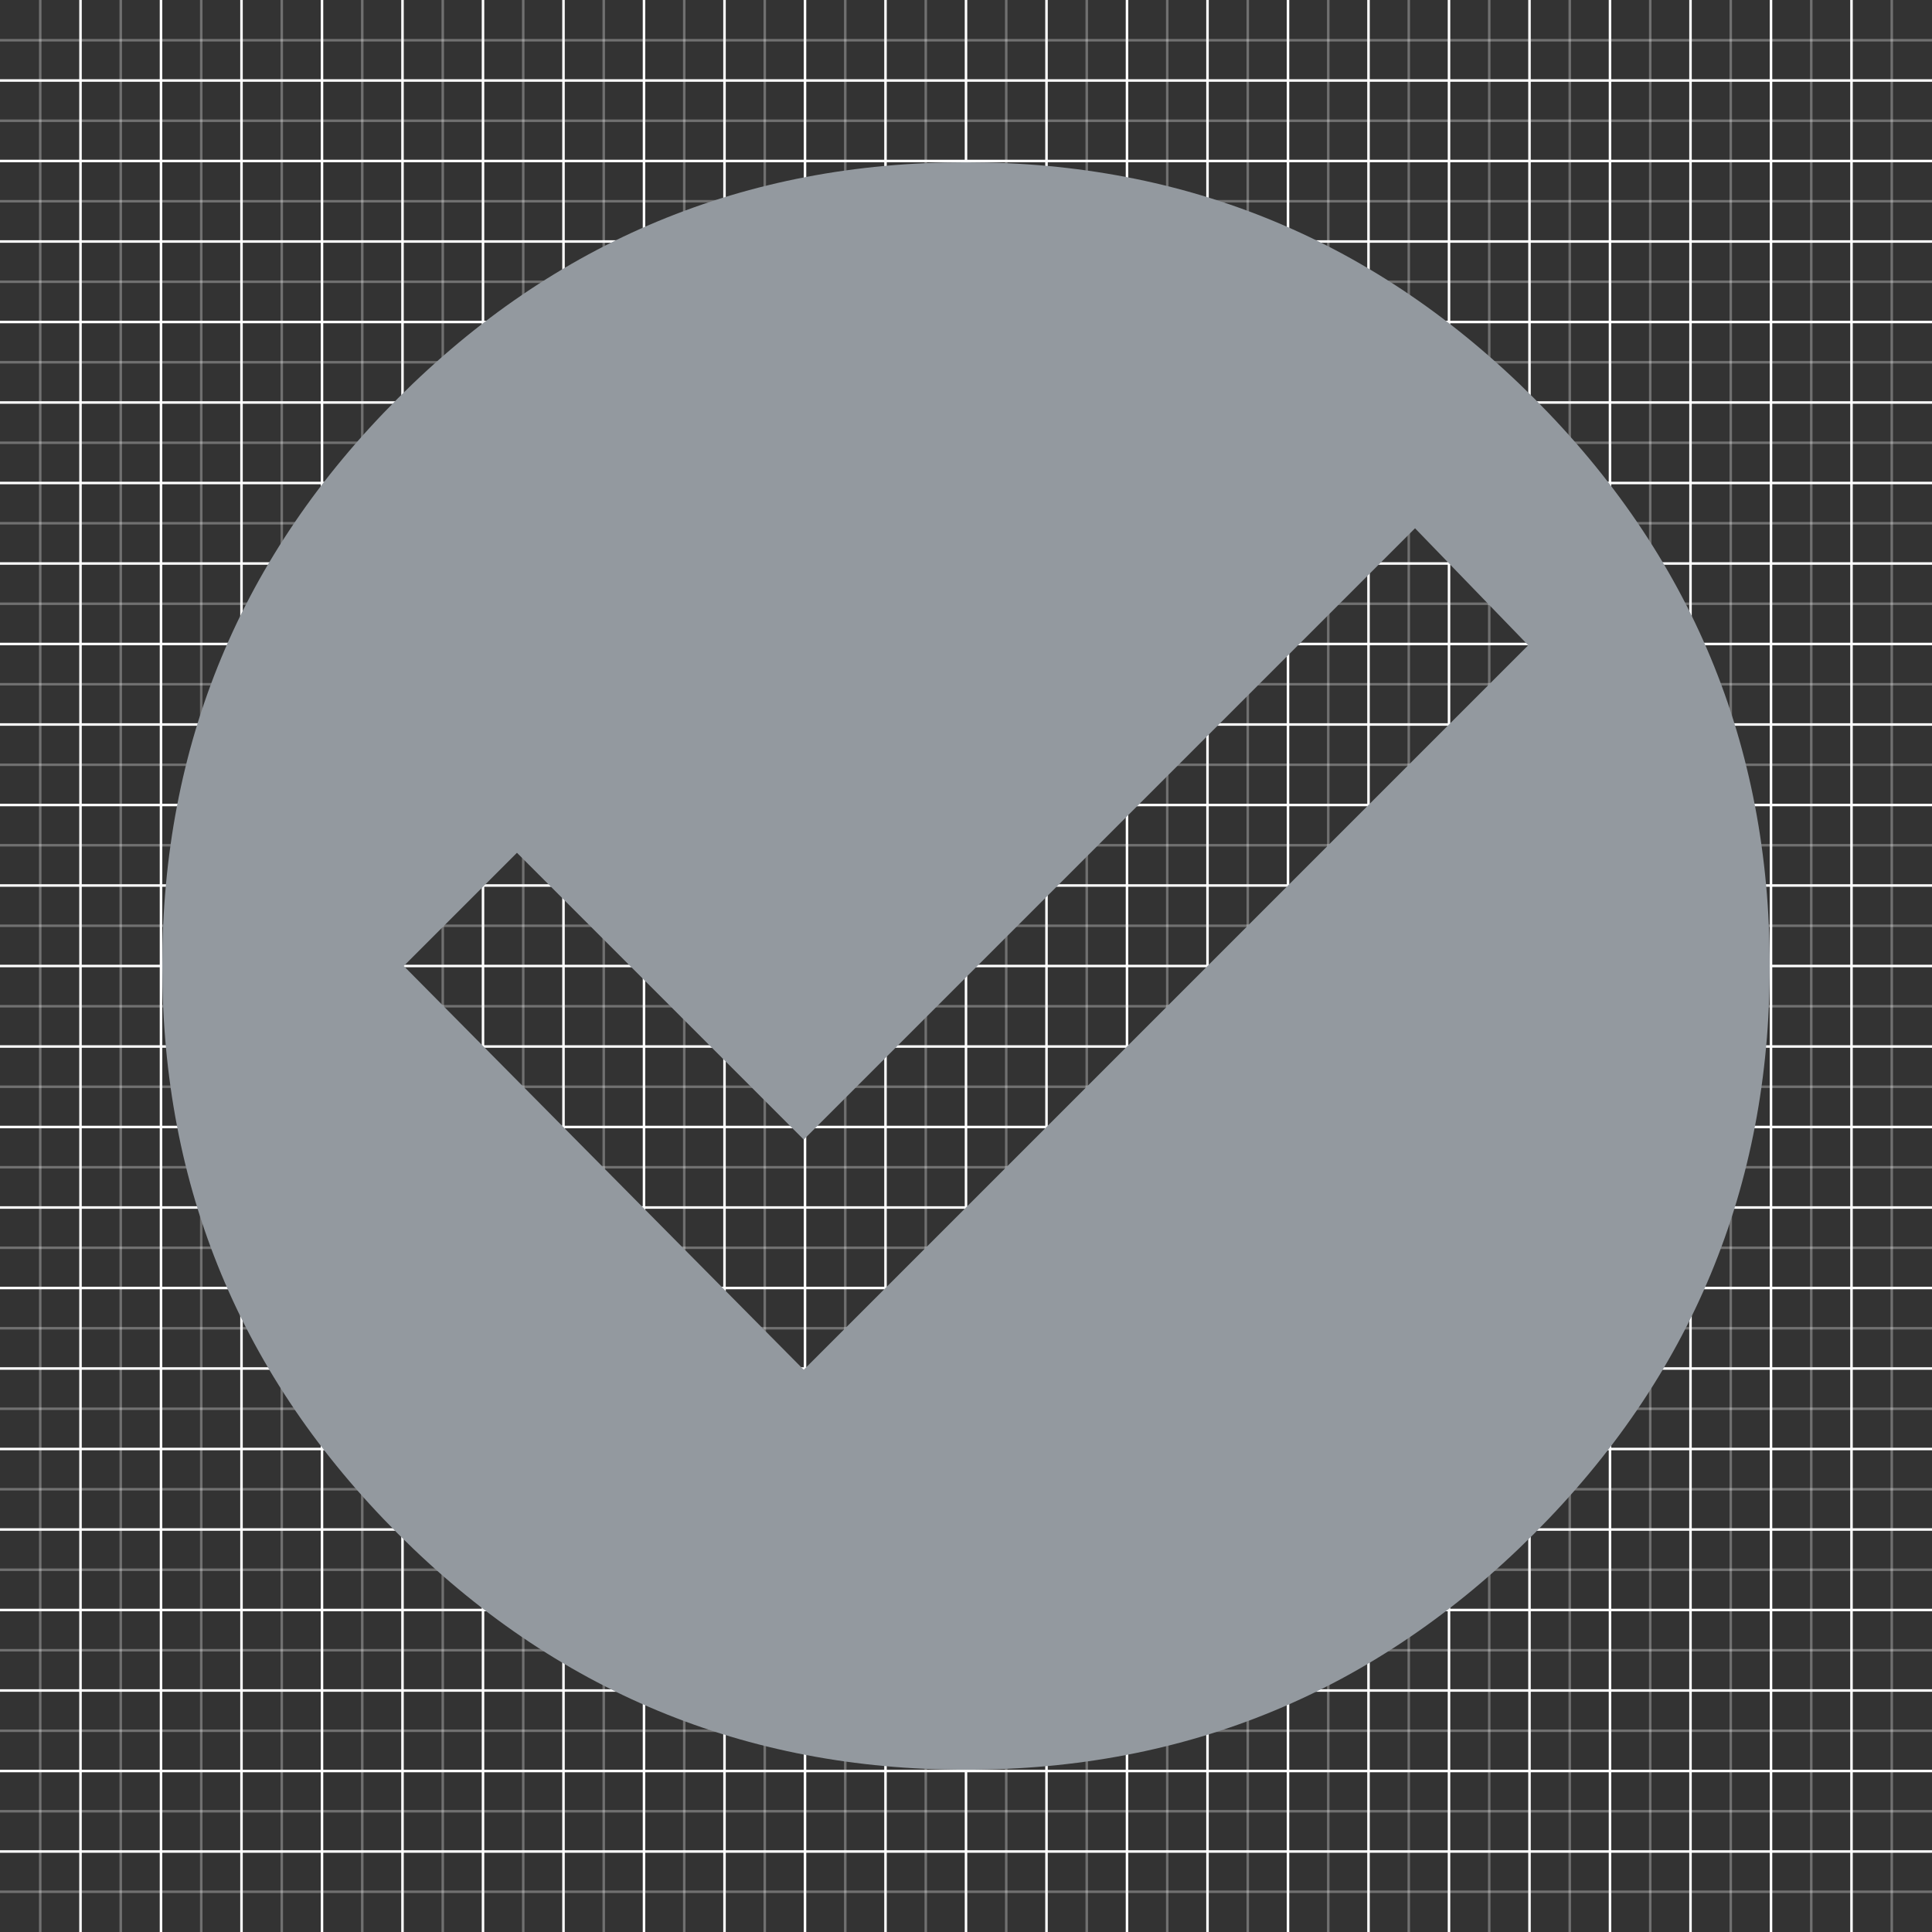 <?xml version="1.0" encoding="utf-8"?>
<!-- Generated by IcoMoon.io -->
<!DOCTYPE svg PUBLIC "-//W3C//DTD SVG 1.1//EN" "http://www.w3.org/Graphics/SVG/1.1/DTD/svg11.dtd">
<svg version="1.1" xmlns="http://www.w3.org/2000/svg" xmlns:xlink="http://www.w3.org/1999/xlink" width="768" height="768" viewBox="0 0 768 768">
<rect x="0" y="0" width="768" height="768" fill="#333333" stroke="none"/>
<g id="icomoon-ignore">
    <line stroke-width="1" x1="16" y1="0" x2="16" y2="768" stroke="#fff" opacity="0.3"></line>
    <line stroke-width="1" x1="32" y1="0" x2="32" y2="768" stroke="#fff" opacity="1"></line>
    <line stroke-width="1" x1="48" y1="0" x2="48" y2="768" stroke="#fff" opacity="0.3"></line>
    <line stroke-width="1" x1="64" y1="0" x2="64" y2="768" stroke="#fff" opacity="1"></line>
    <line stroke-width="1" x1="80" y1="0" x2="80" y2="768" stroke="#fff" opacity="0.3"></line>
    <line stroke-width="1" x1="96" y1="0" x2="96" y2="768" stroke="#fff" opacity="1"></line>
    <line stroke-width="1" x1="112" y1="0" x2="112" y2="768" stroke="#fff" opacity="0.3"></line>
    <line stroke-width="1" x1="128" y1="0" x2="128" y2="768" stroke="#fff" opacity="1"></line>
    <line stroke-width="1" x1="144" y1="0" x2="144" y2="768" stroke="#fff" opacity="0.3"></line>
    <line stroke-width="1" x1="160" y1="0" x2="160" y2="768" stroke="#fff" opacity="1"></line>
    <line stroke-width="1" x1="176" y1="0" x2="176" y2="768" stroke="#fff" opacity="0.3"></line>
    <line stroke-width="1" x1="192" y1="0" x2="192" y2="768" stroke="#fff" opacity="1"></line>
    <line stroke-width="1" x1="208" y1="0" x2="208" y2="768" stroke="#fff" opacity="0.3"></line>
    <line stroke-width="1" x1="224" y1="0" x2="224" y2="768" stroke="#fff" opacity="1"></line>
    <line stroke-width="1" x1="240" y1="0" x2="240" y2="768" stroke="#fff" opacity="0.3"></line>
    <line stroke-width="1" x1="256" y1="0" x2="256" y2="768" stroke="#fff" opacity="1"></line>
    <line stroke-width="1" x1="272" y1="0" x2="272" y2="768" stroke="#fff" opacity="0.3"></line>
    <line stroke-width="1" x1="288" y1="0" x2="288" y2="768" stroke="#fff" opacity="1"></line>
    <line stroke-width="1" x1="304" y1="0" x2="304" y2="768" stroke="#fff" opacity="0.3"></line>
    <line stroke-width="1" x1="320" y1="0" x2="320" y2="768" stroke="#fff" opacity="1"></line>
    <line stroke-width="1" x1="336" y1="0" x2="336" y2="768" stroke="#fff" opacity="0.3"></line>
    <line stroke-width="1" x1="352" y1="0" x2="352" y2="768" stroke="#fff" opacity="1"></line>
    <line stroke-width="1" x1="368" y1="0" x2="368" y2="768" stroke="#fff" opacity="0.3"></line>
    <line stroke-width="1" x1="384" y1="0" x2="384" y2="768" stroke="#fff" opacity="1"></line>
    <line stroke-width="1" x1="400" y1="0" x2="400" y2="768" stroke="#fff" opacity="0.3"></line>
    <line stroke-width="1" x1="416" y1="0" x2="416" y2="768" stroke="#fff" opacity="1"></line>
    <line stroke-width="1" x1="432" y1="0" x2="432" y2="768" stroke="#fff" opacity="0.3"></line>
    <line stroke-width="1" x1="448" y1="0" x2="448" y2="768" stroke="#fff" opacity="1"></line>
    <line stroke-width="1" x1="464" y1="0" x2="464" y2="768" stroke="#fff" opacity="0.3"></line>
    <line stroke-width="1" x1="480" y1="0" x2="480" y2="768" stroke="#fff" opacity="1"></line>
    <line stroke-width="1" x1="496" y1="0" x2="496" y2="768" stroke="#fff" opacity="0.3"></line>
    <line stroke-width="1" x1="512" y1="0" x2="512" y2="768" stroke="#fff" opacity="1"></line>
    <line stroke-width="1" x1="528" y1="0" x2="528" y2="768" stroke="#fff" opacity="0.3"></line>
    <line stroke-width="1" x1="544" y1="0" x2="544" y2="768" stroke="#fff" opacity="1"></line>
    <line stroke-width="1" x1="560" y1="0" x2="560" y2="768" stroke="#fff" opacity="0.3"></line>
    <line stroke-width="1" x1="576" y1="0" x2="576" y2="768" stroke="#fff" opacity="1"></line>
    <line stroke-width="1" x1="592" y1="0" x2="592" y2="768" stroke="#fff" opacity="0.3"></line>
    <line stroke-width="1" x1="608" y1="0" x2="608" y2="768" stroke="#fff" opacity="1"></line>
    <line stroke-width="1" x1="624" y1="0" x2="624" y2="768" stroke="#fff" opacity="0.3"></line>
    <line stroke-width="1" x1="640" y1="0" x2="640" y2="768" stroke="#fff" opacity="1"></line>
    <line stroke-width="1" x1="656" y1="0" x2="656" y2="768" stroke="#fff" opacity="0.3"></line>
    <line stroke-width="1" x1="672" y1="0" x2="672" y2="768" stroke="#fff" opacity="1"></line>
    <line stroke-width="1" x1="688" y1="0" x2="688" y2="768" stroke="#fff" opacity="0.3"></line>
    <line stroke-width="1" x1="704" y1="0" x2="704" y2="768" stroke="#fff" opacity="1"></line>
    <line stroke-width="1" x1="720" y1="0" x2="720" y2="768" stroke="#fff" opacity="0.3"></line>
    <line stroke-width="1" x1="736" y1="0" x2="736" y2="768" stroke="#fff" opacity="1"></line>
    <line stroke-width="1" x1="752" y1="0" x2="752" y2="768" stroke="#fff" opacity="0.3"></line>
    <line stroke-width="1" x1="0" y1="16" x2="768" y2="16" stroke="#fff" opacity="0.3"></line>
    <line stroke-width="1" x1="0" y1="32" x2="768" y2="32" stroke="#fff" opacity="1"></line>
    <line stroke-width="1" x1="0" y1="48" x2="768" y2="48" stroke="#fff" opacity="0.3"></line>
    <line stroke-width="1" x1="0" y1="64" x2="768" y2="64" stroke="#fff" opacity="1"></line>
    <line stroke-width="1" x1="0" y1="80" x2="768" y2="80" stroke="#fff" opacity="0.3"></line>
    <line stroke-width="1" x1="0" y1="96" x2="768" y2="96" stroke="#fff" opacity="1"></line>
    <line stroke-width="1" x1="0" y1="112" x2="768" y2="112" stroke="#fff" opacity="0.3"></line>
    <line stroke-width="1" x1="0" y1="128" x2="768" y2="128" stroke="#fff" opacity="1"></line>
    <line stroke-width="1" x1="0" y1="144" x2="768" y2="144" stroke="#fff" opacity="0.3"></line>
    <line stroke-width="1" x1="0" y1="160" x2="768" y2="160" stroke="#fff" opacity="1"></line>
    <line stroke-width="1" x1="0" y1="176" x2="768" y2="176" stroke="#fff" opacity="0.3"></line>
    <line stroke-width="1" x1="0" y1="192" x2="768" y2="192" stroke="#fff" opacity="1"></line>
    <line stroke-width="1" x1="0" y1="208" x2="768" y2="208" stroke="#fff" opacity="0.3"></line>
    <line stroke-width="1" x1="0" y1="224" x2="768" y2="224" stroke="#fff" opacity="1"></line>
    <line stroke-width="1" x1="0" y1="240" x2="768" y2="240" stroke="#fff" opacity="0.3"></line>
    <line stroke-width="1" x1="0" y1="256" x2="768" y2="256" stroke="#fff" opacity="1"></line>
    <line stroke-width="1" x1="0" y1="272" x2="768" y2="272" stroke="#fff" opacity="0.3"></line>
    <line stroke-width="1" x1="0" y1="288" x2="768" y2="288" stroke="#fff" opacity="1"></line>
    <line stroke-width="1" x1="0" y1="304" x2="768" y2="304" stroke="#fff" opacity="0.3"></line>
    <line stroke-width="1" x1="0" y1="320" x2="768" y2="320" stroke="#fff" opacity="1"></line>
    <line stroke-width="1" x1="0" y1="336" x2="768" y2="336" stroke="#fff" opacity="0.3"></line>
    <line stroke-width="1" x1="0" y1="352" x2="768" y2="352" stroke="#fff" opacity="1"></line>
    <line stroke-width="1" x1="0" y1="368" x2="768" y2="368" stroke="#fff" opacity="0.3"></line>
    <line stroke-width="1" x1="0" y1="384" x2="768" y2="384" stroke="#fff" opacity="1"></line>
    <line stroke-width="1" x1="0" y1="400" x2="768" y2="400" stroke="#fff" opacity="0.3"></line>
    <line stroke-width="1" x1="0" y1="416" x2="768" y2="416" stroke="#fff" opacity="1"></line>
    <line stroke-width="1" x1="0" y1="432" x2="768" y2="432" stroke="#fff" opacity="0.3"></line>
    <line stroke-width="1" x1="0" y1="448" x2="768" y2="448" stroke="#fff" opacity="1"></line>
    <line stroke-width="1" x1="0" y1="464" x2="768" y2="464" stroke="#fff" opacity="0.3"></line>
    <line stroke-width="1" x1="0" y1="480" x2="768" y2="480" stroke="#fff" opacity="1"></line>
    <line stroke-width="1" x1="0" y1="496" x2="768" y2="496" stroke="#fff" opacity="0.3"></line>
    <line stroke-width="1" x1="0" y1="512" x2="768" y2="512" stroke="#fff" opacity="1"></line>
    <line stroke-width="1" x1="0" y1="528" x2="768" y2="528" stroke="#fff" opacity="0.3"></line>
    <line stroke-width="1" x1="0" y1="544" x2="768" y2="544" stroke="#fff" opacity="1"></line>
    <line stroke-width="1" x1="0" y1="560" x2="768" y2="560" stroke="#fff" opacity="0.3"></line>
    <line stroke-width="1" x1="0" y1="576" x2="768" y2="576" stroke="#fff" opacity="1"></line>
    <line stroke-width="1" x1="0" y1="592" x2="768" y2="592" stroke="#fff" opacity="0.3"></line>
    <line stroke-width="1" x1="0" y1="608" x2="768" y2="608" stroke="#fff" opacity="1"></line>
    <line stroke-width="1" x1="0" y1="624" x2="768" y2="624" stroke="#fff" opacity="0.3"></line>
    <line stroke-width="1" x1="0" y1="640" x2="768" y2="640" stroke="#fff" opacity="1"></line>
    <line stroke-width="1" x1="0" y1="656" x2="768" y2="656" stroke="#fff" opacity="0.3"></line>
    <line stroke-width="1" x1="0" y1="672" x2="768" y2="672" stroke="#fff" opacity="1"></line>
    <line stroke-width="1" x1="0" y1="688" x2="768" y2="688" stroke="#fff" opacity="0.3"></line>
    <line stroke-width="1" x1="0" y1="704" x2="768" y2="704" stroke="#fff" opacity="1"></line>
    <line stroke-width="1" x1="0" y1="720" x2="768" y2="720" stroke="#fff" opacity="0.3"></line>
    <line stroke-width="1" x1="0" y1="736" x2="768" y2="736" stroke="#fff" opacity="1"></line>
    <line stroke-width="1" x1="0" y1="752" x2="768" y2="752" stroke="#fff" opacity="0.3"></line>
</g>
<path d="M319.5 544.5l288-288-45-46.5-243 243-114-114-45 45zM384 64.5q132 0 225.75 93.75t93.75 225.75-93.75 225.75-225.75 93.75-225.75-93.75-93.75-225.75 93.75-225.75 225.75-93.75z" fill="rgb(147,153,159)"></path>
</svg>
